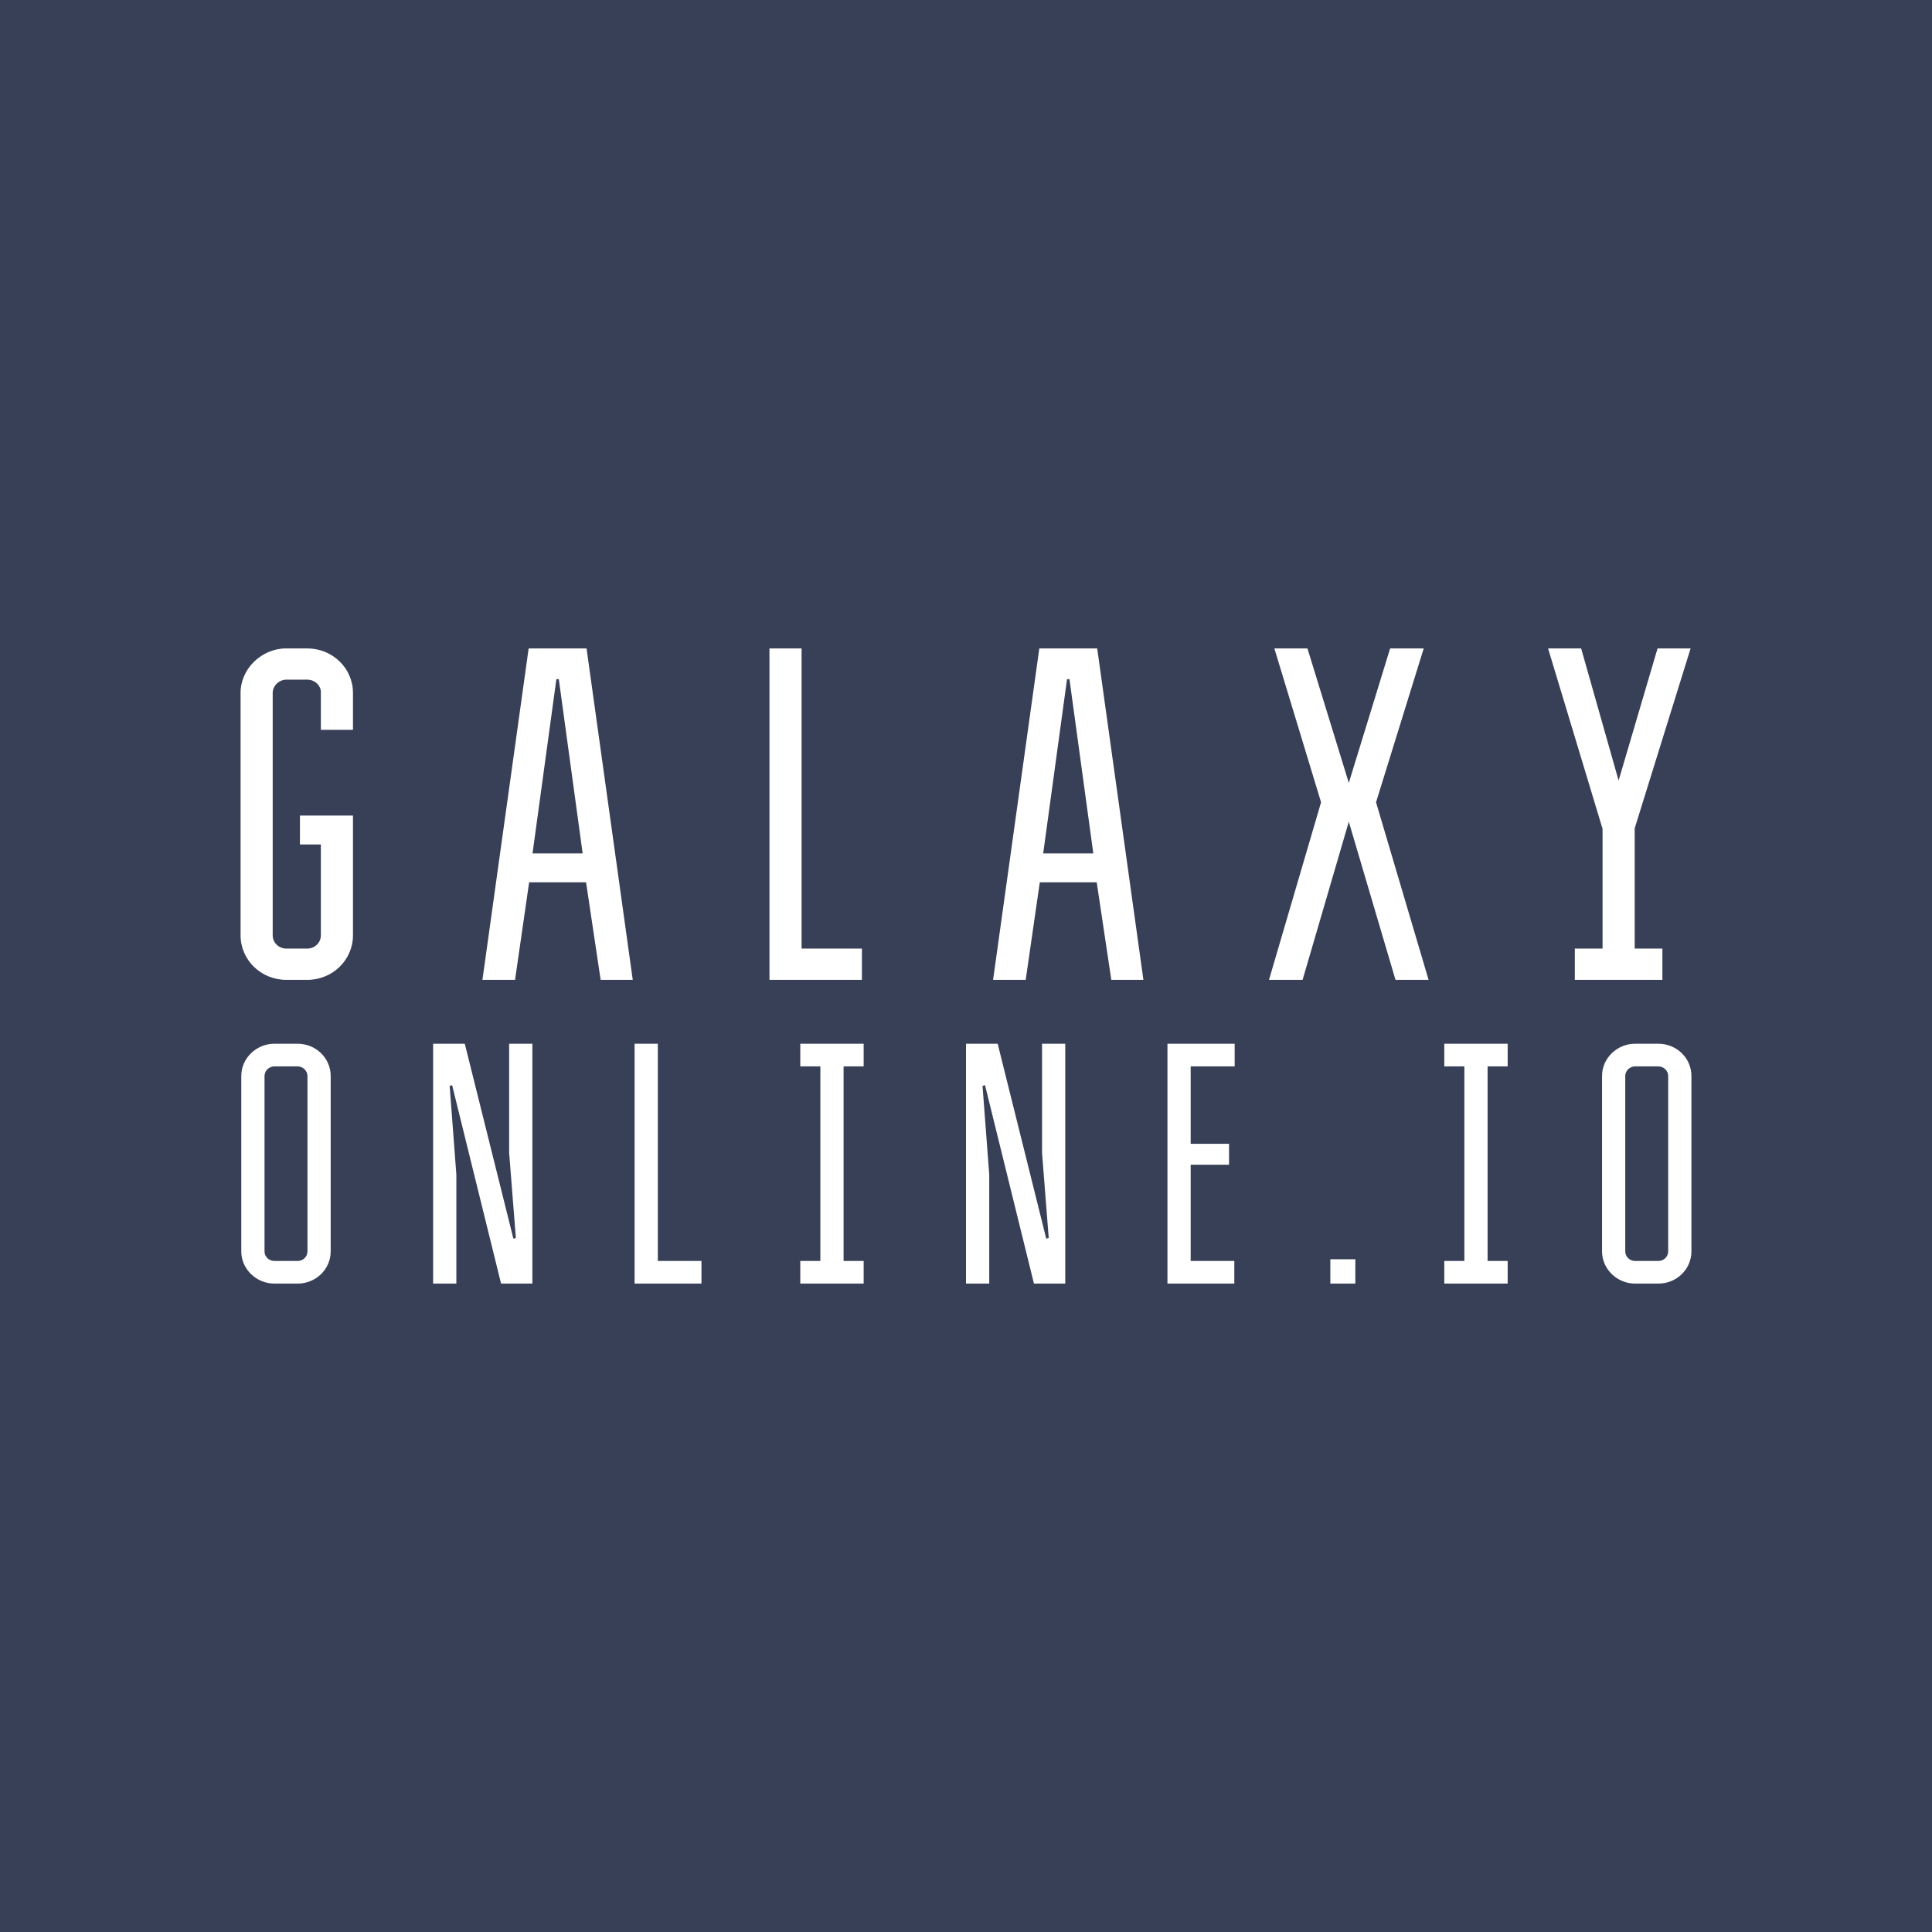 <svg width="146" height="146" viewBox="0 0 146 146" fill="none" xmlns="http://www.w3.org/2000/svg">
<rect width="146" height="146" fill="#384058"/>
<g clip-path="url(#clip0_16_598)">
<path d="M21.637 49C19.762 49 18.18 50.538 18.18 52.362V70.683C18.18 72.544 19.725 74.048 21.637 74.048H23.218C25.13 74.048 26.674 72.544 26.674 70.683V61.631H22.666V63.814H24.247V70.683C24.247 71.255 23.77 71.685 23.218 71.685H21.637C21.086 71.685 20.608 71.255 20.608 70.683V52.362C20.608 51.826 21.086 51.362 21.637 51.362H23.218C23.806 51.362 24.281 51.827 24.247 52.362V55.154H26.674V52.362C26.674 50.502 25.13 49 23.218 49H21.637ZM39.95 49L36.457 74.048H38.921L39.987 66.675H44.288L45.391 74.048H47.817L44.325 49H39.95ZM58.148 49V74.048H65.134V71.685H60.575V49H58.148ZM78.54 49L75.047 74.048H77.511L78.577 66.675H82.878L83.981 74.048H86.407L82.915 49H78.54ZM96.302 49L99.832 60.628L95.897 74.048H98.435L101.928 62.097L105.457 74.048H107.958L103.986 60.628L107.59 49H105.052L101.928 59.162L98.803 49H96.302ZM116.987 49L121.104 62.633V71.685H119.008V74.048H125.626V71.685H123.532V62.598L127.758 49H125.26L122.317 58.983L119.486 49H116.987ZM42.045 51.325H42.229L44.031 64.494H40.243L42.045 51.325ZM80.635 51.325H80.819L82.621 64.494H78.833L80.635 51.325ZM20.734 78.875C19.378 78.875 18.234 79.962 18.234 81.309V94.566C18.234 95.912 19.378 97 20.734 97H22.491C23.874 97 24.99 95.912 24.99 94.566V81.309C24.99 79.962 23.874 78.875 22.491 78.875H20.734ZM32.731 78.875V97H34.486V88.765L33.981 82.061L34.167 82.007L37.865 97H40.231V78.875H38.476V87.11L38.983 93.555L38.797 93.607L35.124 78.875L32.731 78.875ZM47.956 78.875V97H53.009V95.291H49.711V78.875H47.956ZM60.477 78.875V80.584H61.994V95.291H60.477V97H65.266V95.291H63.749V80.584H65.266V78.875H60.477ZM73.001 78.875V97H74.756V88.765L74.249 82.061L74.438 82.007L78.135 97H80.501V78.875H78.746V87.11L79.251 93.555L79.065 93.607L75.394 78.875L73.001 78.875ZM88.224 78.875V97H93.277V95.291H89.978V88.015H92.878V86.436H89.978V80.584H93.304V78.875H88.224ZM109.144 78.875V80.584H110.661V95.291H109.144V97H113.933V95.291H112.416V80.584H113.933V78.875H109.144ZM123.563 78.875C122.207 78.875 121.065 79.962 121.065 81.309V94.566C121.065 95.912 122.207 97 123.563 97H125.32C126.703 97 127.82 95.912 127.82 94.566V81.309C127.82 79.962 126.703 78.875 125.32 78.875H123.563ZM20.734 80.584H22.491C22.89 80.584 23.235 80.92 23.235 81.309V94.566C23.235 94.98 22.89 95.291 22.491 95.291H20.734C20.335 95.291 19.99 94.98 19.99 94.566V81.309C19.99 80.92 20.335 80.584 20.734 80.584ZM123.563 80.584H125.32C125.719 80.584 126.064 80.92 126.064 81.309V94.566C126.064 94.98 125.719 95.291 125.32 95.291H123.563C123.164 95.291 122.819 94.98 122.819 94.566V81.309C122.819 80.92 123.164 80.584 123.563 80.584ZM100.533 95.162V97H102.422V95.162H100.533Z" fill="white"/>
</g>
<defs>
<clipPath id="clip0_16_598">
<rect width="110" height="48" fill="white" transform="translate(18 49)"/>
</clipPath>
</defs>
</svg>
